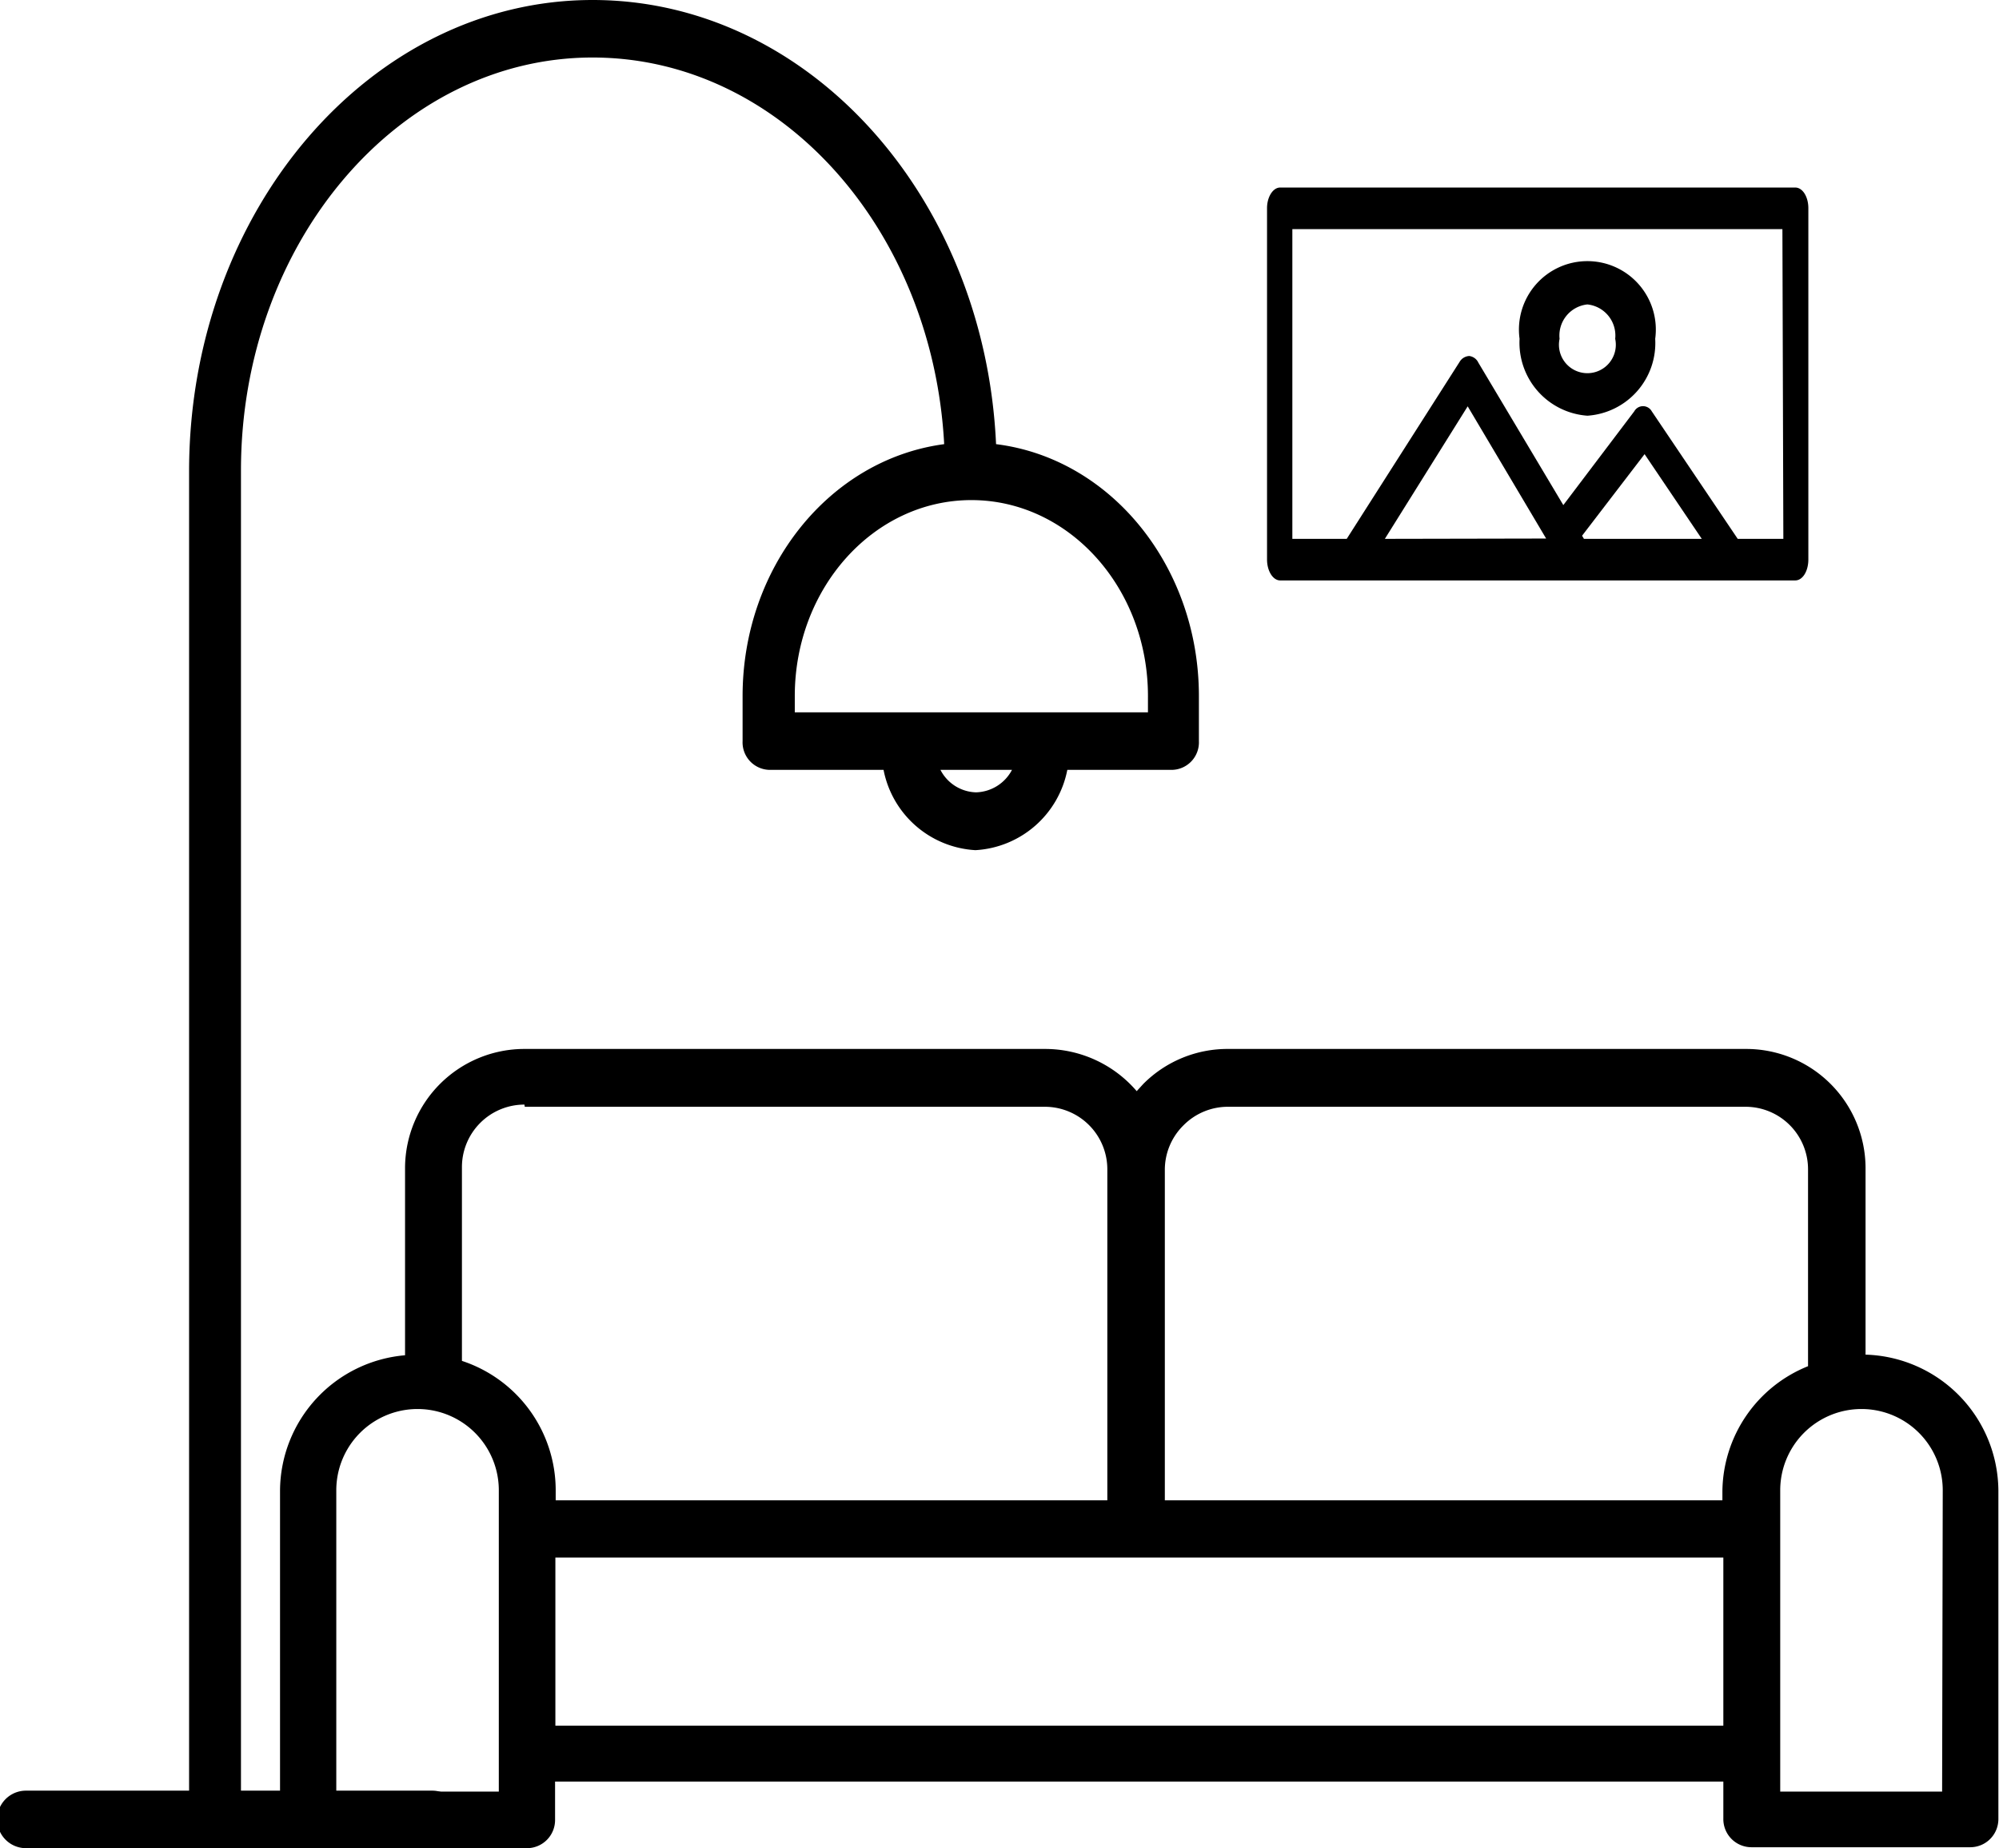 <svg id="Layer_1" data-name="Layer 1" xmlns="http://www.w3.org/2000/svg" viewBox="0 0 63.96 59.13"><path d="M14.82,63.29H8.75V21.05C8.75,13.77,13.8,7.84,20,7.84c6,0,10.88,5.48,11.25,12.37-3.68.49-6.45,3.95-6.45,8.06v1.44a.88.88,0,0,0,.83.92h3.68a3.18,3.18,0,0,0,2.94,2.57,3.18,3.18,0,0,0,2.94-2.57h3.38a.88.88,0,0,0,.83-.92V28.27c0-4.13-2.8-7.6-6.49-8.06C32.55,12.3,26.91,6,20,6,12.91,6,7.13,12.71,7.09,21V63.29H1.87a.92.92,0,0,0,0,1.84h13a.92.92,0,0,0,0-1.84ZM32.27,31.35a1.32,1.32,0,0,1-1.14-.72h2.29A1.34,1.34,0,0,1,32.27,31.35Zm5.5-3.08v.52H26.47v-.52C26.47,24.81,29,22,32.12,22S37.77,24.81,37.77,28.27Z" transform="translate(-1.04 -6)"/><path d="M60.73,49.34v-6a3.82,3.82,0,0,0-3.84-3.78H40.34a3.8,3.8,0,0,0-2.72,1.12l-.21.23a3.86,3.86,0,0,0-2.94-1.35H17.83A3.82,3.82,0,0,0,14,43.36v6a4.37,4.37,0,0,0-4,4.32V64.22a.9.9,0,0,0,.9.91h7a.9.9,0,0,0,.9-.91V63H56.18v1.19a.9.9,0,0,0,.9.91h7a.9.9,0,0,0,.9-.91V53.68A4.38,4.38,0,0,0,60.73,49.34ZM38.91,42a2,2,0,0,1,1.43-.59H56.89a2,2,0,0,1,2,2v6.3a4.36,4.36,0,0,0-2.74,4V54H38.31V43.45A2,2,0,0,1,38.91,42Zm-21.08-.59H34.47a2,2,0,0,1,2,2V54H18.82v-.34a4.36,4.36,0,0,0-3-4.12v-6.2a2,2,0,0,1,2-2ZM17,63.32h-5.2V53.68a2.6,2.6,0,0,1,5.2,0Zm1.81-2.11V55.83H56.18v5.38Zm44.37,2.11H58V53.68a2.6,2.6,0,0,1,5.2,0Z" transform="translate(-1.04 -6)"/><path d="M42,12c-.23,0-.42.3-.42.66V23.9c0,.37.19.67.42.67H58.48c.24,0,.42-.3.42-.67V12.66c0-.36-.18-.66-.42-.66Zm9.72,11.24-.06-.1,2-2.61,1.83,2.71Zm-6.37,0L48,19l2.51,4.23Zm12.75,0H56.64l-2.75-4.08a.32.32,0,0,0-.56,0l-2.27,3L48.34,17.6a.37.37,0,0,0-.29-.21.38.38,0,0,0-.31.19l-3.61,5.66H42.39V13.33H58.07Z" transform="translate(-1.04 -6)"/><path d="M51.83,19.3A2.33,2.33,0,0,0,54,16.84a2.19,2.19,0,1,0-4.34,0A2.34,2.34,0,0,0,51.83,19.3Zm0-3.56a1,1,0,0,1,.89,1.1.91.91,0,1,1-1.78,0A1,1,0,0,1,51.83,15.74Z" transform="translate(-1.04 -6)"/></svg>